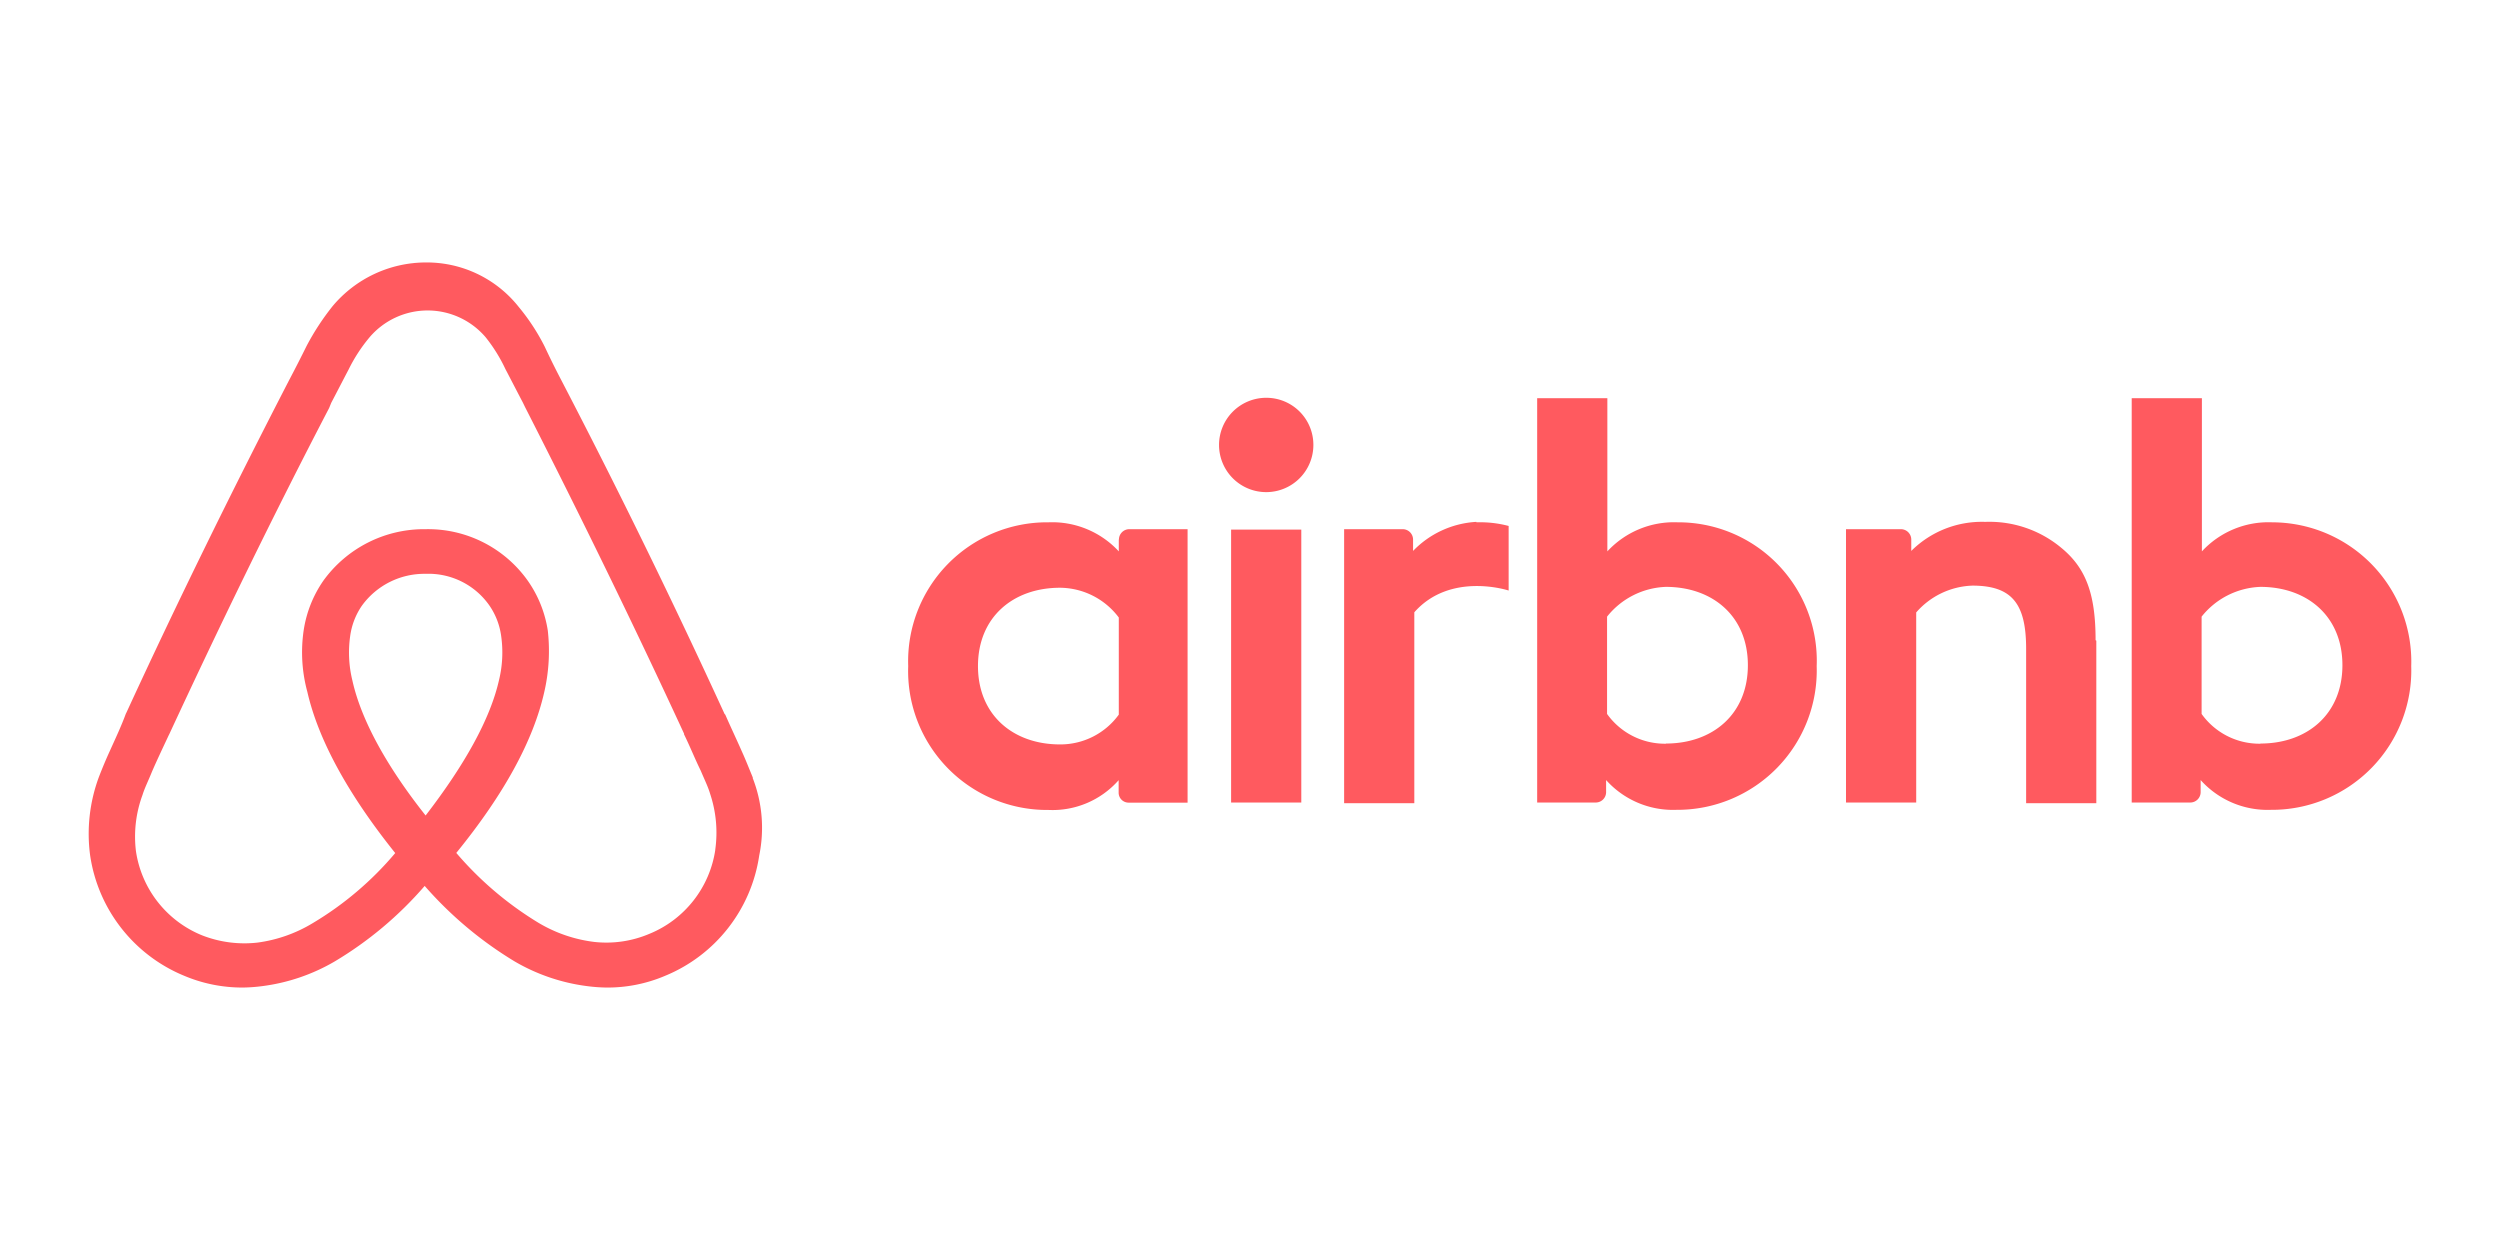 <?xml version="1.0" encoding="UTF-8" standalone="no"?>
<svg
   xmlns:dc="http://purl.org/dc/elements/1.1/"
   xmlns:cc="http://creativecommons.org/ns#"
   xmlns:rdf="http://www.w3.org/1999/02/22-rdf-syntax-ns#"
   xmlns:svg="http://www.w3.org/2000/svg"
   xmlns="http://www.w3.org/2000/svg"
   xmlns:sodipodi="http://sodipodi.sourceforge.net/DTD/sodipodi-0.dtd"
   xmlns:inkscape="http://www.inkscape.org/namespaces/inkscape"
   viewBox="0 0 120 60"
   version="1.1"
   id="svg10"
   sodipodi:docname="airbnb-ar21.svg"
   width="120"
   height="60"
   inkscape:version="0.92.3 (2405546, 2018-03-11)">
  <sodipodi:namedview
     pagecolor="#ffffff"
     bordercolor="#666666"
     borderopacity="1"
     objecttolerance="10"
     gridtolerance="10"
     guidetolerance="10"
     inkscape:pageopacity="0"
     inkscape:pageshadow="2"
     inkscape:window-width="1920"
     inkscape:window-height="1001"
     id="namedview12"
     showgrid="false"
     inkscape:zoom="2.0482147"
     inkscape:cx="23.190928"
     inkscape:cy="25.825001"
     inkscape:window-x="-9"
     inkscape:window-y="-9"
     inkscape:window-maximized="1"
     inkscape:current-layer="svg10" />
  <defs
     id="defs4">
    <style
       id="style2">.a{fill:#ff5a5f;fill-rule:evenodd;}</style>
  </defs>
  <title
     id="title6">airbnb</title>
  <path
     class="a"
     d="m 63.042,21.358 a 2.264,2.264 0 1 1 -2.264,-2.264 2.257,2.257 0 0 1 2.264,2.264 z m -9.34,4.549 v 0.559 a 4.353,4.353 0 0 0 -3.369,-1.395 6.671,6.671 0 0 0 -6.739,6.9 6.671,6.671 0 0 0 6.732,6.907 4.232,4.232 0 0 0 3.369,-1.429 v 0.593 a 0.478,0.478 0 0 0 0.485,0.485 h 2.824 V 25.401 h -2.81 a 0.499,0.499 0 0 0 -0.485,0.485 v 0 z m 0,8.396 a 3.464,3.464 0 0 1 -2.824,1.429 c -2.23,0 -3.935,-1.395 -3.935,-3.76 0,-2.365 1.705,-3.76 3.935,-3.76 a 3.558,3.558 0 0 1 2.824,1.429 v 4.67 0 z m 5.391,-8.882 h 3.369 v 13.1 h -3.369 v -13.12 0 z m 49.967,-0.35 a 4.353,4.353 0 0 0 -3.369,1.395 v -7.352 h -3.369 v 19.407 h 2.824 a 0.499,0.499 0 0 0 0.485,-0.485 v -0.593 0 a 4.313,4.313 0 0 0 3.369,1.429 6.691,6.691 0 0 0 6.739,-6.9 6.685,6.685 0 0 0 -6.739,-6.9 v 0 z m -0.559,10.627 a 3.41,3.41 0 0 1 -2.824,-1.429 v -4.67 a 3.78,3.78 0 0 1 2.824,-1.429 c 2.23,0 3.935,1.395 3.935,3.76 0,2.365 -1.705,3.76 -3.935,3.76 v 0 z m -7.878,-4.946 v 7.803 h -3.369 v -7.413 c 0,-2.163 -0.674,-3.032 -2.581,-3.032 a 3.74,3.74 0 0 0 -2.695,1.287 v 9.124 H 88.608 V 25.401 h 2.648 a 0.499,0.499 0 0 1 0.485,0.485 v 0.559 a 4.798,4.798 0 0 1 3.551,-1.395 5.391,5.391 0 0 1 3.659,1.253 c 1.186,0.977 1.637,2.23 1.637,4.427 v 0 z M 80.522,25.071 a 4.353,4.353 0 0 0 -3.369,1.395 v -7.352 h -3.369 v 19.407 h 2.824 a 0.499,0.499 0 0 0 0.485,-0.485 v -0.593 0 a 4.313,4.313 0 0 0 3.369,1.429 6.691,6.691 0 0 0 6.739,-6.9 6.644,6.644 0 0 0 -6.739,-6.9 v 0 z m -0.559,10.627 a 3.41,3.41 0 0 1 -2.824,-1.429 v -4.67 a 3.78,3.78 0 0 1 2.824,-1.429 c 2.23,0 3.935,1.395 3.935,3.76 0,2.365 -1.705,3.76 -3.935,3.76 v 0 z M 70.879,25.071 a 5.344,5.344 0 0 1 1.536,0.175 v 3.1 c 0,0 -2.79,-0.923 -4.528,1.044 v 9.165 H 64.518 V 25.401 h 2.824 a 0.499,0.499 0 0 1 0.485,0.485 v 0.559 a 4.576,4.576 0 0 1 3.032,-1.395 v 0 z M 36.141,37.335 c -0.175,-0.418 -0.35,-0.869 -0.526,-1.253 -0.276,-0.627 -0.559,-1.22 -0.802,-1.779 l -0.034,-0.034 C 32.381,29.04 29.8,23.75 27.084,18.521 l -0.108,-0.209 c -0.276,-0.526 -0.553,-1.078 -0.829,-1.671 a 10.02,10.02 0 0 0 -1.253,-1.914 5.627,5.627 0 0 0 -4.461,-2.129 5.849,5.849 0 0 0 -4.461,2.089 12.015,12.015 0 0 0 -1.253,1.914 c -0.276,0.559 -0.559,1.112 -0.836,1.637 l -0.108,0.209 c -2.695,5.229 -5.297,10.519 -7.702,15.748 l -0.034,0.067 c -0.209,0.573 -0.485,1.159 -0.768,1.786 q -0.263,0.573 -0.526,1.253 a 7.83,7.83 0 0 0 -0.418,3.76 7.413,7.413 0 0 0 4.528,5.782 7.156,7.156 0 0 0 2.824,0.559 7.911,7.911 0 0 0 0.903,-0.067 9.205,9.205 0 0 0 3.484,-1.186 17.642,17.642 0 0 0 4.319,-3.625 18.302,18.302 0 0 0 4.319,3.625 9.198,9.198 0 0 0 3.484,1.186 7.925,7.925 0 0 0 0.903,0.067 7.042,7.042 0 0 0 2.824,-0.559 7.413,7.413 0 0 0 4.528,-5.782 6.584,6.584 0 0 0 -0.317,-3.726 v 0 z m -15.708,1.813 c -1.88,-2.372 -3.1,-4.596 -3.518,-6.483 a 5.62,5.62 0 0 1 -0.108,-2.123 3.369,3.369 0 0 1 0.559,-1.462 3.7,3.7 0 0 1 3.066,-1.536 3.565,3.565 0 0 1 3.066,1.53 3.369,3.369 0 0 1 0.559,1.462 5.6,5.6 0 0 1 -0.108,2.123 c -0.418,1.846 -1.637,4.043 -3.518,6.483 v 0 z M 34.335,40.785 a 5.175,5.175 0 0 1 -3.174,4.043 5.276,5.276 0 0 1 -2.642,0.384 6.853,6.853 0 0 1 -2.648,-0.903 16.274,16.274 0 0 1 -3.969,-3.369 c 2.298,-2.824 3.693,-5.391 4.218,-7.702 a 8.76,8.76 0 0 0 0.175,-2.965 5.654,5.654 0 0 0 -0.943,-2.372 5.869,5.869 0 0 0 -4.919,-2.5 5.964,5.964 0 0 0 -4.912,2.473 5.654,5.654 0 0 0 -0.943,2.372 7.237,7.237 0 0 0 0.175,2.965 c 0.526,2.298 1.954,4.912 4.218,7.736 A 15.654,15.654 0 0 1 15.002,44.316 6.853,6.853 0 0 1 12.347,45.246 5.573,5.573 0 0 1 9.699,44.896 5.175,5.175 0 0 1 6.525,40.853 5.768,5.768 0 0 1 6.841,38.157 C 6.949,37.807 7.118,37.483 7.293,37.045 7.535,36.486 7.818,35.893 8.095,35.3 l 0.034,-0.067 c 2.406,-5.189 4.98,-10.485 7.669,-15.647 l 0.101,-0.249 c 0.276,-0.526 0.559,-1.078 0.836,-1.604 a 7.642,7.642 0 0 1 1.004,-1.543 3.659,3.659 0 0 1 5.573,0 7.655,7.655 0 0 1 0.95,1.53 c 0.276,0.526 0.559,1.078 0.836,1.604 l 0.101,0.209 c 2.648,5.196 5.236,10.485 7.635,15.681 v 0.034 c 0.276,0.559 0.526,1.186 0.802,1.745 0.175,0.418 0.35,0.768 0.451,1.112 a 5.883,5.883 0 0 1 0.243,2.695 v 0 z"
     id="path8"
     inkscape:connector-curvature="0"
     style="fill:#ff5a5f;fill-rule:evenodd;stroke-width:0.674" />
</svg>
